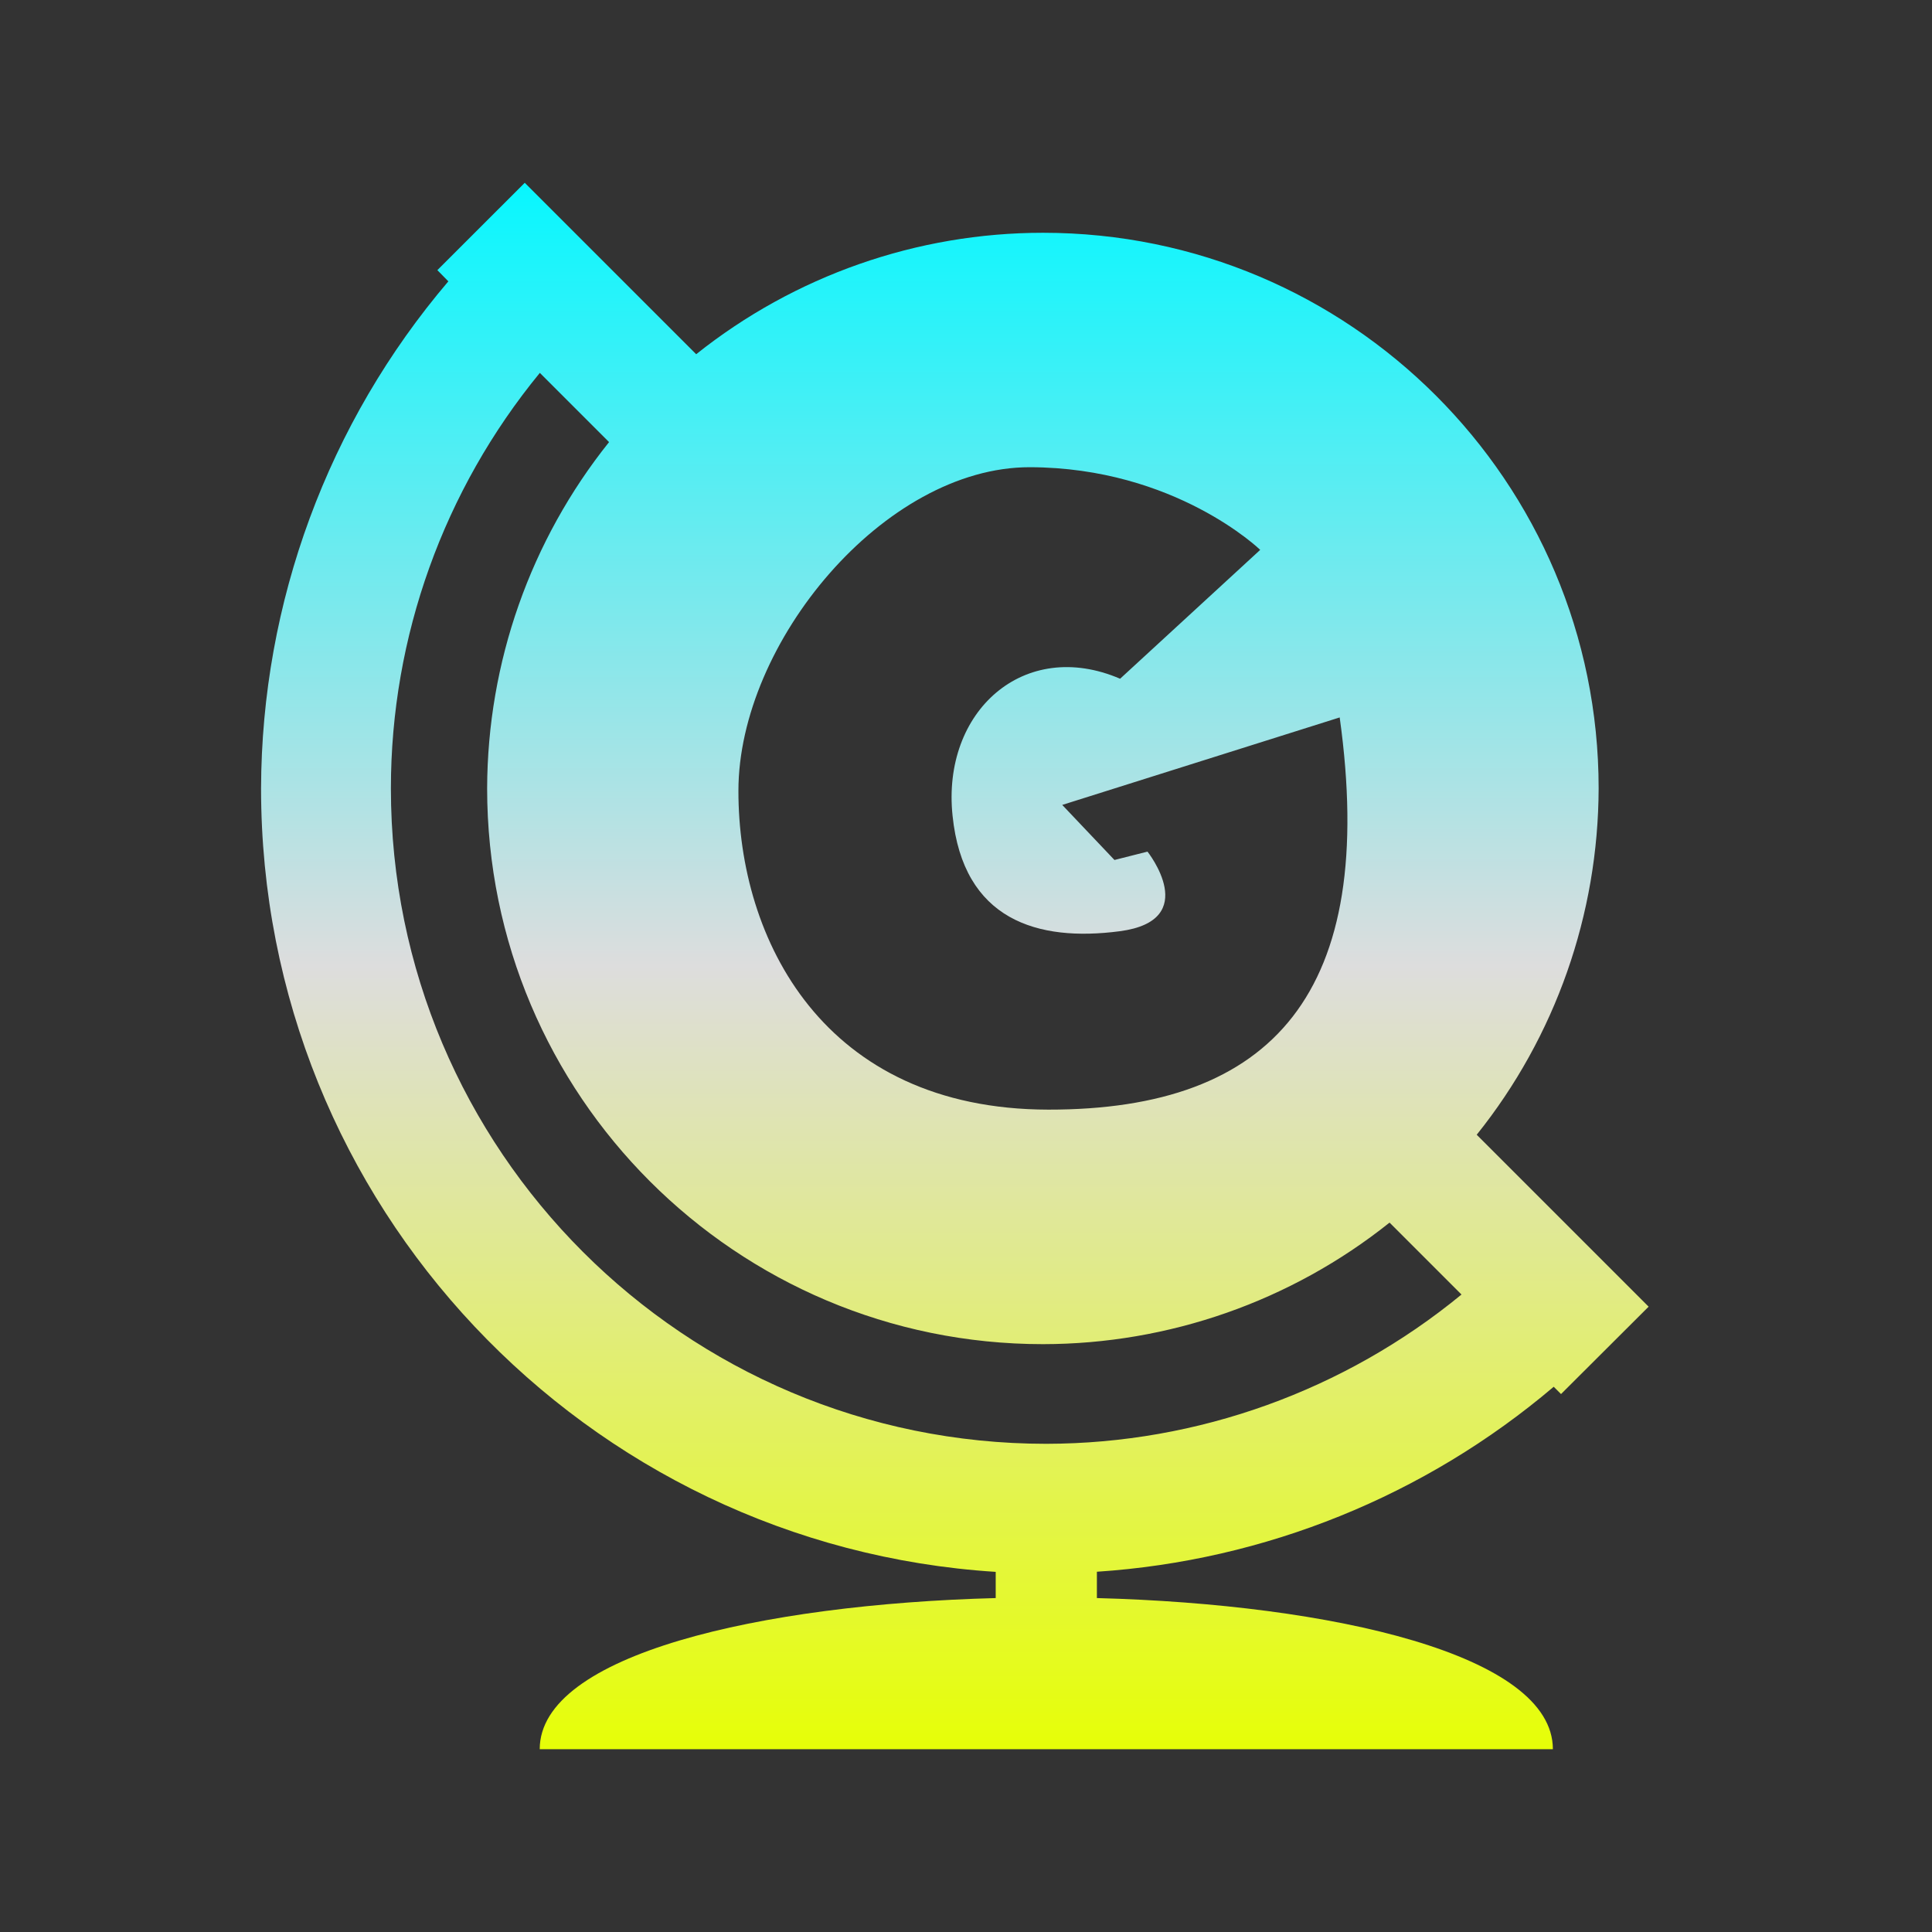 <svg xmlns="http://www.w3.org/2000/svg" xmlns:xlink="http://www.w3.org/1999/xlink" width="64px" height="64px" viewBox="0 0 64 64" version="1.1">
<rect x="0" y="0" width="64" height="64" fill="#333333" stroke="none"/>
<defs>
<linearGradient id="linear0" gradientUnits="userSpaceOnUse" x1="0" y1="0" x2="0" y2="1" gradientTransform="matrix(45.964,0,0,51.892,8.649,6.054)">
<stop offset="0" style="stop-color:#05f7ff;stop-opacity:1;"/>
<stop offset="0.5" style="stop-color:#dddddd;stop-opacity:1;"/>
<stop offset="1" style="stop-color:#e6ff05;stop-opacity:1;"/>
</linearGradient>
</defs>
<g id="surface1">
<path style=" stroke:none;fill-rule:nonzero;fill:url(#linear0);" d="M 17.383 6.055 L 14.488 8.949 L 14.852 9.32 C 10.863 14.004 8.664 19.957 8.648 26.117 C 8.648 39.918 19.402 51.207 32.984 52.07 L 32.984 52.938 C 25.188 53.145 17.879 54.812 17.879 57.945 L 51.441 57.945 C 51.441 54.812 44.137 53.145 36.336 52.938 L 36.336 52.066 C 41.895 51.699 47.203 49.559 51.469 45.938 L 51.711 46.18 L 54.613 43.285 L 48.918 37.59 C 51.527 34.336 52.945 30.289 52.957 26.117 C 52.957 15.949 44.711 7.711 34.551 7.711 C 30.375 7.711 26.324 9.133 23.062 11.734 Z M 17.883 12.352 L 20.176 14.645 C 17.57 17.902 16.148 21.945 16.137 26.117 C 16.137 36.285 24.383 44.527 34.551 44.527 C 38.719 44.523 42.77 43.105 46.031 40.5 L 48.414 42.883 C 44.539 46.066 39.68 47.82 34.66 47.828 C 22.672 47.828 12.949 38.109 12.949 26.117 C 12.949 21.09 14.699 16.23 17.883 12.352 Z M 34.113 15.477 C 38.934 15.488 41.746 18.215 41.746 18.215 L 37.105 22.484 C 33.922 21.117 31.191 23.566 31.555 27.023 C 31.91 30.477 34.363 31.207 37.094 30.848 C 39.824 30.488 38.012 28.211 38.012 28.211 L 36.918 28.488 L 35.188 26.664 L 44.379 23.766 C 45.645 32.863 42.18 36.766 34.727 36.758 C 27.266 36.746 24.457 31.109 24.461 26.199 C 24.461 21.289 29.293 15.473 34.113 15.477 Z M 34.113 15.477 "/>
</g>
</svg>

